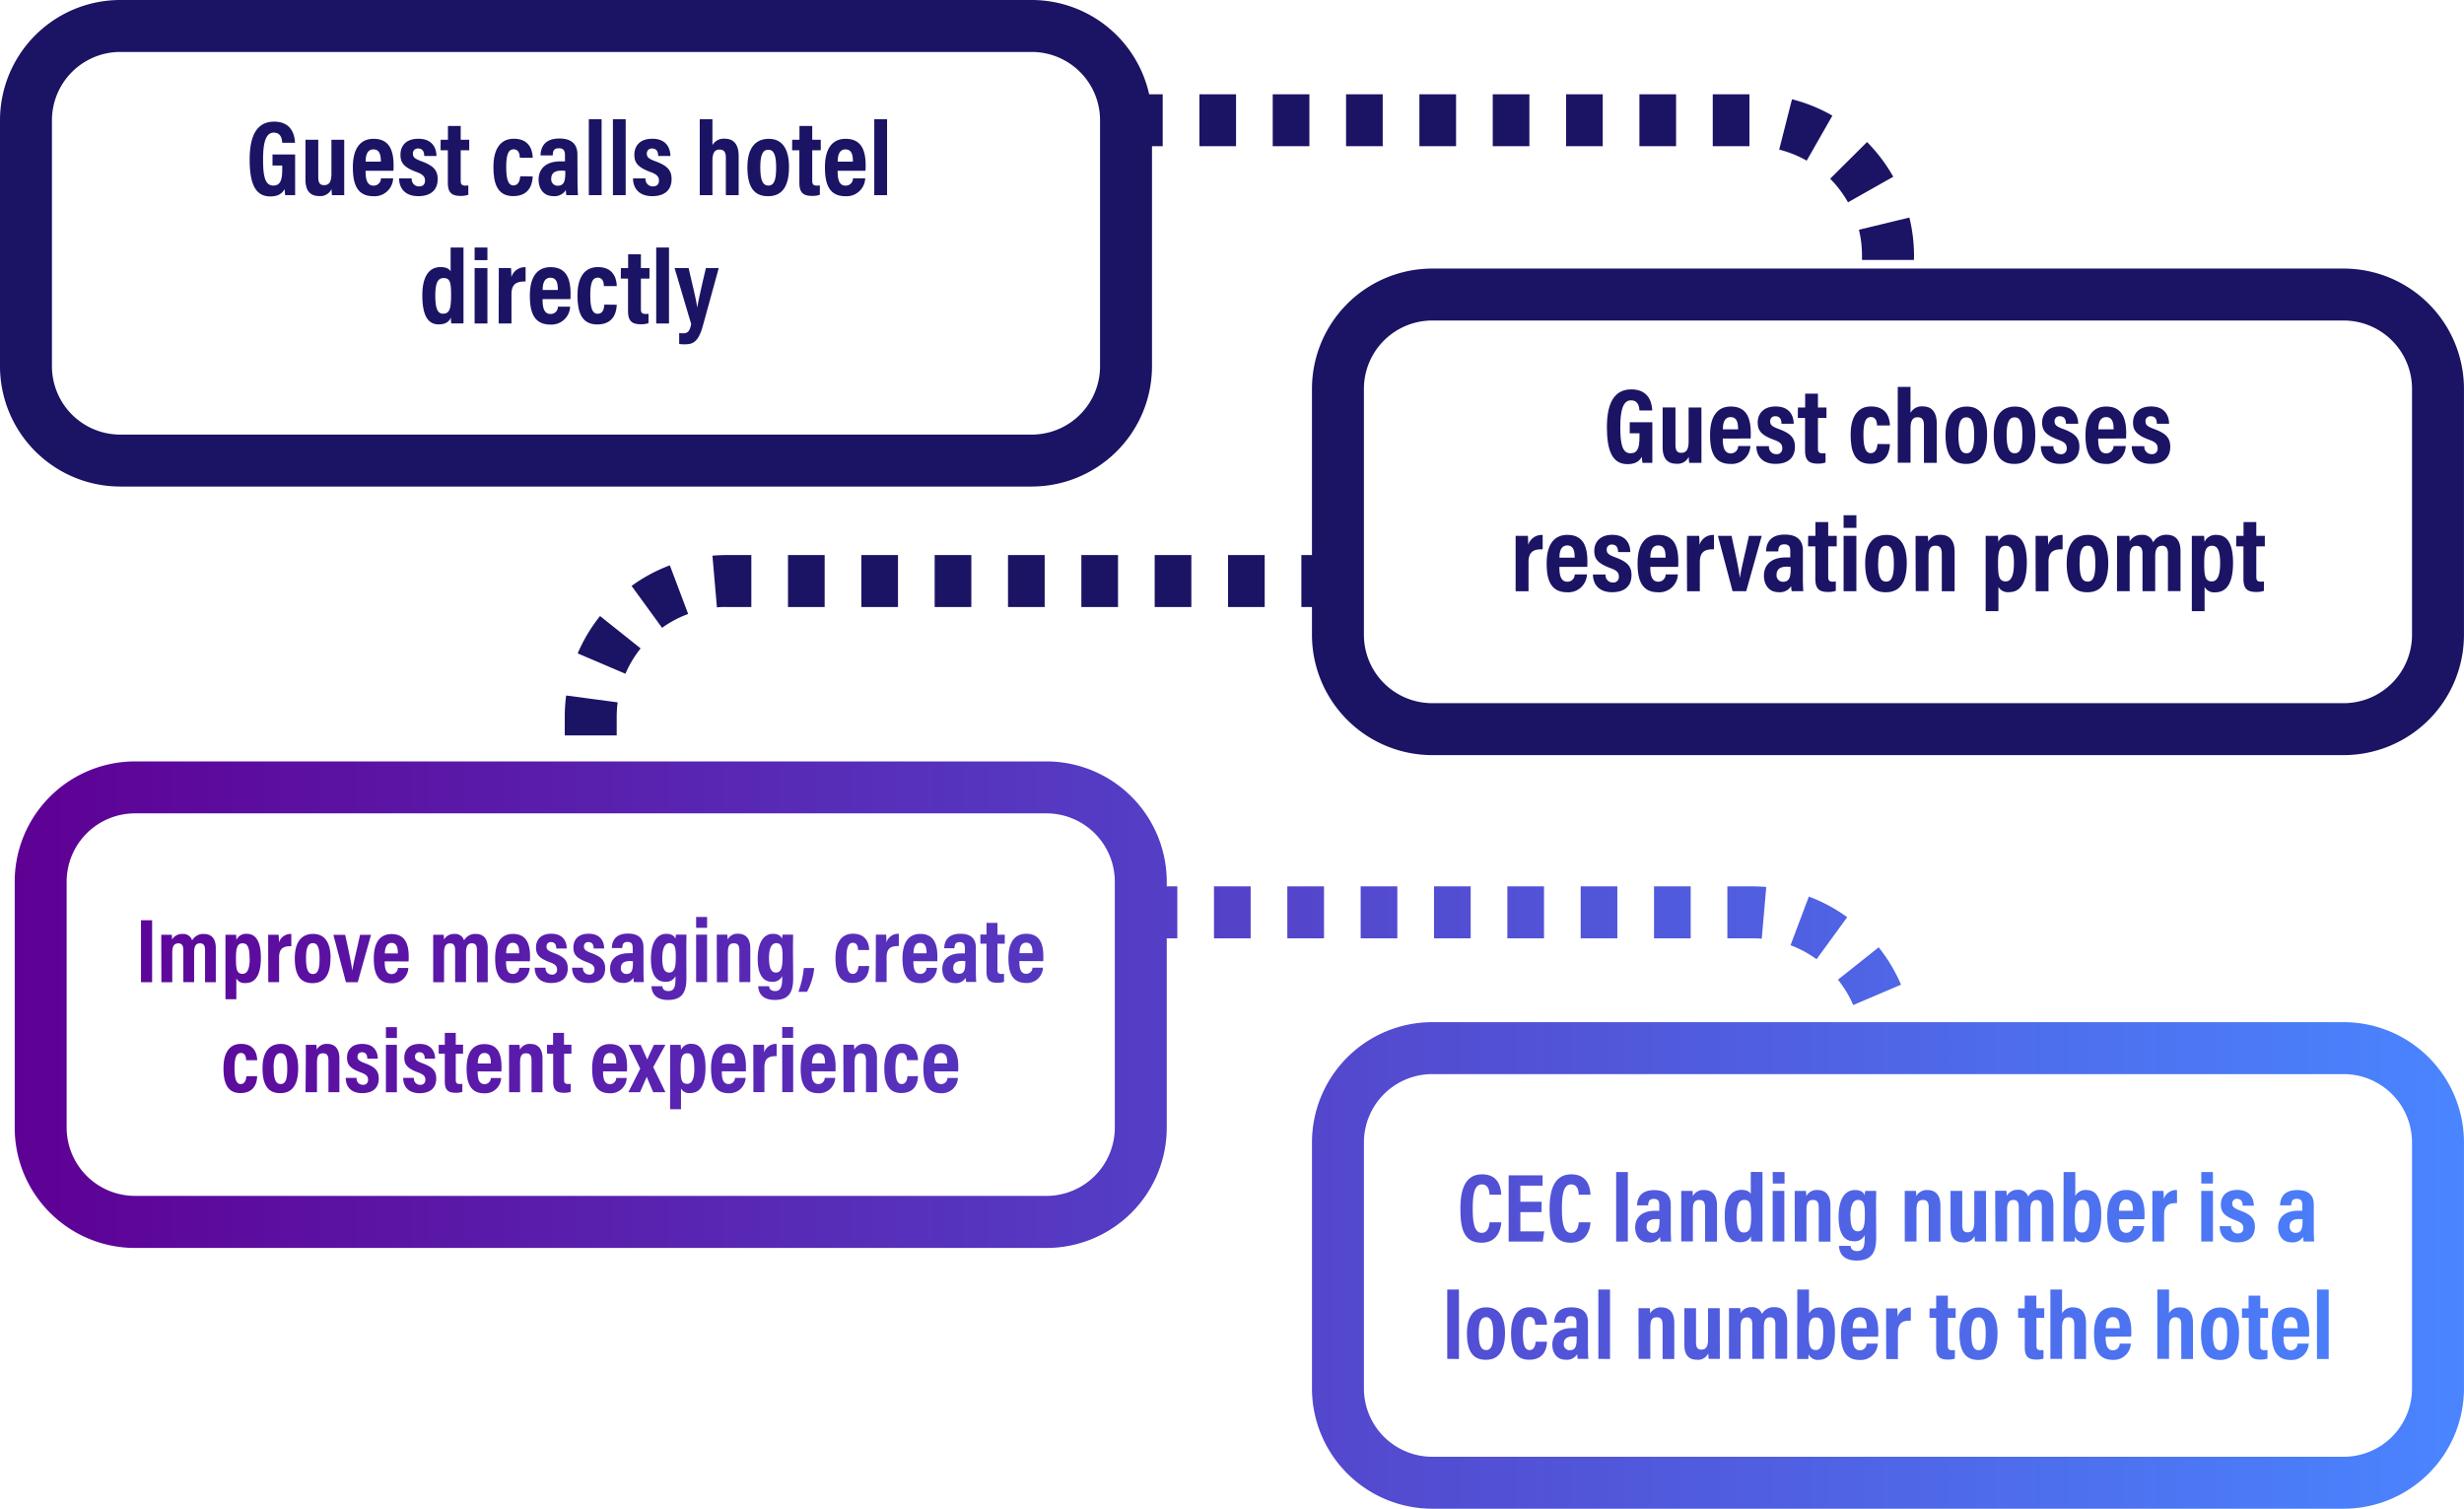<svg xmlns="http://www.w3.org/2000/svg" xmlns:xlink="http://www.w3.org/1999/xlink" viewBox="0 0 806.36 493.72"><defs><style>.cls-1{fill:#1b1464;}.cls-2{fill:url(#linear-gradient);}</style><linearGradient id="linear-gradient" x1="4.81" y1="371.44" x2="806.36" y2="371.44" gradientUnits="userSpaceOnUse"><stop offset="0" stop-color="#5e0094"/><stop offset="1" stop-color="#4a85ff"/></linearGradient></defs><g id="Layer_2" data-name="Layer 2"><g id="Layer_1-2" data-name="Layer 1"><path class="cls-1" d="M337.66,159.22H39.35A39.39,39.39,0,0,1,0,119.87V39.35A39.39,39.39,0,0,1,39.35,0H337.66A39.39,39.39,0,0,1,377,39.35v80.52A39.39,39.39,0,0,1,337.66,159.22ZM39.35,17A22.38,22.38,0,0,0,17,39.35v80.52a22.37,22.37,0,0,0,22.35,22.35H337.66A22.37,22.37,0,0,0,360,119.87V39.35A22.37,22.37,0,0,0,337.66,17Z"/><path class="cls-1" d="M767,247.11H468.7a39.39,39.39,0,0,1-39.35-39.35V127.24A39.39,39.39,0,0,1,468.7,87.89H767a39.39,39.39,0,0,1,39.35,39.35v80.52A39.39,39.39,0,0,1,767,247.11ZM468.7,104.89a22.37,22.37,0,0,0-22.35,22.35v80.52a22.37,22.37,0,0,0,22.35,22.35H767a22.38,22.38,0,0,0,22.35-22.35V127.24A22.38,22.38,0,0,0,767,104.89Z"/><path class="cls-1" d="M626.35,85.06h-17V83.79a36,36,0,0,0-1-8.6l16.51-4a53.23,53.23,0,0,1,1.52,12.66ZM604.77,66.21a36.29,36.29,0,0,0-5.84-7.73l12.07-12a52.77,52.77,0,0,1,8.58,11.36ZM591.25,52.58a35.46,35.46,0,0,0-9-3.62l4.19-16.48a52.73,52.73,0,0,1,13.22,5.36Zm-18.74-4.73h-12v-17h12Zm-24,0h-12v-17h12Zm-24,0h-12v-17h12Zm-24,0h-12v-17h12Zm-24,0h-12v-17h12Zm-24,0h-12v-17h12Zm-24,0h-12v-17h12Zm-24,0h-12v-17h12Zm-24,0h-12v-17h12Z"/><path class="cls-1" d="M201.82,257.67h-17v-5h17Zm0-17h-17v-6.07a53.2,53.2,0,0,1,.46-7l16.85,2.24a36.2,36.2,0,0,0-.31,4.78Zm2.87-20.18-15.64-6.67a53,53,0,0,1,7.32-12.23l13.28,10.6A36.22,36.22,0,0,0,204.69,220.45Zm12-15-10-13.75A52.79,52.79,0,0,1,219.21,185l6,15.92A35.5,35.5,0,0,0,216.66,205.46Zm17.93-6.71-1.47-16.94c1.53-.13,3.09-.2,4.64-.2h8.09v17h-8.09C236.7,198.61,235.64,198.66,234.59,198.75Zm203.26-.14h-12v-17h12Zm-24,0h-12v-17h12Zm-24,0h-12v-17h12Zm-24,0h-12v-17h12Zm-24,0h-12v-17h12Zm-24,0h-12v-17h12Zm-24,0h-12v-17h12Zm-24,0h-12v-17h12Z"/><path class="cls-1" d="M96.58,63.86H93.34a18.49,18.49,0,0,1-.2-2c-1,1.87-2.7,2.42-4.7,2.42-5,0-6.74-4.41-6.74-12.1,0-8.65,2.92-12.37,8-12.37,6.42,0,6.77,5.5,6.84,6.91H92.36c-.07-1-.28-3.32-2.78-3.32-2.73,0-3.49,3.64-3.49,8.77,0,5.52.65,8.55,3.35,8.55,2.25,0,2.92-1.72,2.92-5.21V54.17H89.18V50.55h7.4Z"/><path class="cls-1" d="M112.65,58.54c0,2.64,0,4.39,0,5.32h-4a17.45,17.45,0,0,1-.16-2,4,4,0,0,1-4,2.3c-2.57,0-4.53-1.27-4.53-5.43v-13h4.19V57.81c0,1.79.37,2.78,1.89,2.78s2.42-.85,2.42-3.72V45.74h4.19Z"/><path class="cls-1" d="M119.64,55.89c0,2.3.28,4.86,2.6,4.86a2.36,2.36,0,0,0,2.42-2.39h4a6.09,6.09,0,0,1-6.48,5.85c-5.88,0-6.7-4.94-6.7-9.52,0-5.75,2.18-9.26,6.78-9.26,5.25,0,6.54,3.94,6.54,8.67,0,.63,0,1.48-.06,1.79Zm5-3c0-1.77-.21-4-2.43-4-2.39,0-2.54,2.7-2.55,4Z"/><path class="cls-1" d="M134.74,58.38A2.37,2.37,0,0,0,137.09,61c1.39,0,2-.73,2-1.91s-.58-2-2.72-2.78c-4.27-1.57-5.32-3.07-5.32-5.69s1.55-5.21,5.87-5.21c4.76,0,5.91,3.27,5.91,5.64h-4c0-.64-.07-2.45-2-2.45a1.58,1.58,0,0,0-1.71,1.7c0,1.15.66,1.68,2.83,2.48,3.83,1.42,5.28,2.88,5.28,5.81,0,3.56-2.23,5.6-6.34,5.6-4.33,0-6.26-2.58-6.28-5.8Z"/><path class="cls-1" d="M144.21,45.74h2.38V41.22h4.18v4.52h2.79v3.43h-2.79v9.92c0,1,.19,1.65,1.49,1.65a5.44,5.44,0,0,0,1-.07v3.07a7.2,7.2,0,0,1-2.55.37c-2.9,0-4.15-1.07-4.15-4.33V49.17h-2.38Z"/><path class="cls-1" d="M174.33,57.73c-.07,1.45-.4,6.45-6.38,6.45-5.19,0-6.48-4.16-6.48-9.53,0-4.8,1.58-9.25,6.7-9.25,5.94,0,6.13,5.13,6.16,6.23h-4.22c0-.7-.11-2.77-2-2.77s-2.45,2.06-2.45,5.82.58,6,2.39,6,2.1-2,2.21-3Z"/><path class="cls-1" d="M189,59.92c0,.89.08,3.13.14,3.94h-3.8a11,11,0,0,1-.17-1.68,4.31,4.31,0,0,1-4.09,2c-3.48,0-4.82-2.78-4.82-5.37,0-3.71,2.55-6,7.14-6,.61,0,1.08,0,1.49,0v-2c0-1.06-.14-2.29-2-2.29s-1.94,1.14-2,2.33h-4c.07-2.67,1.32-5.52,6.17-5.52,3.89,0,5.9,1.77,5.9,5.23Zm-4-4a7.84,7.84,0,0,0-1.35-.08c-2.38,0-3.25,1.11-3.25,2.59a2.09,2.09,0,0,0,2.08,2.35c2.14,0,2.52-1.6,2.52-4.29Z"/><path class="cls-1" d="M192.7,63.86V39h4.18V63.86Z"/><path class="cls-1" d="M200.58,63.86V39h4.18V63.86Z"/><path class="cls-1" d="M211.25,58.38A2.36,2.36,0,0,0,213.6,61c1.39,0,2.05-.73,2.05-1.91s-.58-2-2.72-2.78c-4.27-1.57-5.33-3.07-5.33-5.69s1.56-5.21,5.88-5.21c4.75,0,5.9,3.27,5.91,5.64h-4c0-.64-.07-2.45-2-2.45a1.58,1.58,0,0,0-1.71,1.7c0,1.15.66,1.68,2.82,2.48,3.83,1.42,5.28,2.88,5.28,5.81,0,3.56-2.23,5.6-6.33,5.6-4.33,0-6.27-2.58-6.28-5.8Z"/><path class="cls-1" d="M233.15,39v8.49a4.21,4.21,0,0,1,4.07-2.09c3,0,4.51,2,4.51,5.66v12.8h-4.19v-12c0-1.78-.32-2.91-2.09-2.91s-2.3,1.4-2.3,3.8V63.86H229V39Z"/><path class="cls-1" d="M258.21,54.65c0,6.58-2.42,9.56-6.87,9.56s-6.75-2.85-6.75-9.46c0-6.42,2.7-9.32,7-9.32S258.21,48.59,258.21,54.65Zm-9.4.07c0,3.89.65,6,2.65,6S254,58.63,254,54.77,253.32,49,251.43,49,248.81,50.84,248.81,54.72Z"/><path class="cls-1" d="M259.25,45.74h2.38V41.22h4.18v4.52h2.79v3.43h-2.79v9.92c0,1,.19,1.65,1.49,1.65a5.44,5.44,0,0,0,1-.07v3.07a7.2,7.2,0,0,1-2.55.37c-2.9,0-4.15-1.07-4.15-4.33V49.17h-2.38Z"/><path class="cls-1" d="M274.12,55.89c0,2.3.28,4.86,2.6,4.86a2.37,2.37,0,0,0,2.43-2.39h4a6.11,6.11,0,0,1-6.49,5.85c-5.87,0-6.69-4.94-6.69-9.52,0-5.75,2.18-9.26,6.77-9.26,5.26,0,6.55,3.94,6.55,8.67,0,.63,0,1.48-.07,1.79Zm5-3c0-1.77-.2-4-2.42-4-2.4,0-2.54,2.7-2.55,4Z"/><path class="cls-1" d="M286.11,63.86V39h4.19V63.86Z"/><path class="cls-1" d="M151.68,81v19.83c0,2.14,0,4,0,5h-4a18.71,18.71,0,0,1-.13-1.92c-.53,1.28-1.62,2.24-4,2.24-3.82,0-5.34-3.44-5.34-9.53,0-5.55,1.81-9.22,6-9.22,2,0,2.9.73,3.26,1.43V81Zm-9.23,15.72c0,4.2.76,5.93,2.53,5.93,2.17,0,2.64-1.69,2.64-6.07,0-4.18-.33-5.59-2.46-5.59C143.46,91,142.45,92.28,142.45,96.72Z"/><path class="cls-1" d="M155.32,87.74h4.19v18.12h-4.19Zm0-6.74h4.19v4.13h-4.19Z"/><path class="cls-1" d="M163.23,93.88c0-3,0-4.84,0-6.14h4a26.82,26.82,0,0,1,.1,3A4.62,4.62,0,0,1,172,87.44v4.68c-3-.06-4.62.81-4.62,4.23v9.51h-4.19Z"/><path class="cls-1" d="M177.56,97.89c0,2.3.28,4.86,2.6,4.86a2.35,2.35,0,0,0,2.42-2.39h4a6.11,6.11,0,0,1-6.49,5.85c-5.88,0-6.69-4.94-6.69-9.52,0-5.75,2.18-9.26,6.77-9.26,5.26,0,6.55,3.94,6.55,8.67,0,.63,0,1.48-.07,1.79Zm5-3c0-1.77-.2-4-2.42-4-2.4,0-2.54,2.7-2.55,4Z"/><path class="cls-1" d="M201.84,99.73c-.07,1.45-.4,6.45-6.38,6.45-5.19,0-6.48-4.16-6.48-9.53,0-4.8,1.58-9.25,6.7-9.25,5.94,0,6.13,5.13,6.16,6.23h-4.22c0-.7-.11-2.77-2-2.77s-2.45,2.06-2.45,5.82.58,6,2.39,6c2,0,2.1-2,2.21-3Z"/><path class="cls-1" d="M203.19,87.74h2.37V83.22h4.18v4.52h2.8v3.43h-2.8v9.92c0,1,.19,1.65,1.49,1.65a5.44,5.44,0,0,0,1-.07v3.07a7.16,7.16,0,0,1-2.55.37c-2.9,0-4.15-1.07-4.15-4.33V91.17h-2.37Z"/><path class="cls-1" d="M214.75,105.86V81h4.18v24.86Z"/><path class="cls-1" d="M225.36,87.74c1.32,5.83,2.59,10.78,2.81,13h0c.41-2.58,1.62-7.87,2.84-13h4.2L230,106.68c-1.55,5.64-3.57,6-6.09,6a9.29,9.29,0,0,1-1.64-.13V109a11.55,11.55,0,0,0,1.3.07c1.6,0,2.16-.8,2.63-3l-5.44-18.36Z"/><path class="cls-1" d="M540.74,151.47h-3.23c-.1-.72-.17-1.25-.21-2-1,1.87-2.7,2.42-4.7,2.42-4.94,0-6.73-4.4-6.73-12.1,0-8.65,2.91-12.37,8-12.37,6.42,0,6.77,5.5,6.84,6.91h-4.19c-.07-1-.27-3.32-2.78-3.32-2.73,0-3.49,3.64-3.49,8.77,0,5.52.65,8.55,3.35,8.55,2.25,0,2.93-1.72,2.93-5.21v-1.33h-3.19v-3.61h7.4Z"/><path class="cls-1" d="M556.81,146.15c0,2.64,0,4.4,0,5.32h-4a17.46,17.46,0,0,1-.16-2,4,4,0,0,1-4,2.29c-2.58,0-4.54-1.27-4.54-5.43v-13h4.19v12.06c0,1.79.37,2.79,1.89,2.79s2.42-.86,2.42-3.73V133.36h4.19Z"/><path class="cls-1" d="M563.8,143.5c0,2.3.28,4.86,2.6,4.86a2.36,2.36,0,0,0,2.42-2.39h4a6.11,6.11,0,0,1-6.49,5.85c-5.88,0-6.7-4.94-6.7-9.52,0-5.75,2.19-9.26,6.78-9.26,5.26,0,6.54,3.94,6.54,8.67,0,.63,0,1.48-.06,1.79Zm5-3c0-1.77-.21-4-2.42-4-2.4,0-2.55,2.7-2.55,4Z"/><path class="cls-1" d="M578.91,146a2.36,2.36,0,0,0,2.35,2.62,1.78,1.78,0,0,0,2-1.92c0-1.28-.57-2-2.72-2.78-4.27-1.57-5.32-3.07-5.32-5.69,0-2.47,1.55-5.21,5.87-5.21,4.76,0,5.91,3.27,5.91,5.65h-4c0-.65-.07-2.46-2-2.46a1.57,1.57,0,0,0-1.7,1.7c0,1.15.65,1.68,2.82,2.48,3.83,1.42,5.28,2.88,5.28,5.81,0,3.56-2.23,5.6-6.34,5.6-4.33,0-6.26-2.58-6.28-5.8Z"/><path class="cls-1" d="M588.38,133.36h2.37v-4.53h4.18v4.53h2.79v3.43h-2.79v9.91c0,1.05.19,1.65,1.49,1.65a4.72,4.72,0,0,0,1-.07v3.07a7.16,7.16,0,0,1-2.55.37c-2.9,0-4.15-1.07-4.15-4.33v-10.6h-2.37Z"/><path class="cls-1" d="M618.49,145.34c-.07,1.45-.4,6.45-6.38,6.45-5.19,0-6.48-4.15-6.48-9.53,0-4.8,1.59-9.25,6.7-9.25,5.94,0,6.13,5.14,6.16,6.23h-4.22c0-.7-.11-2.77-2-2.77s-2.45,2.06-2.45,5.82.58,6,2.4,6,2.1-2,2.21-3Z"/><path class="cls-1" d="M625.23,126.61v8.49A4.21,4.21,0,0,1,629.3,133c3,0,4.51,2,4.51,5.66v12.8h-4.19v-12c0-1.77-.31-2.91-2.09-2.91s-2.3,1.4-2.3,3.8v11.07h-4.18V126.61Z"/><path class="cls-1" d="M650.29,142.26c0,6.58-2.41,9.56-6.86,9.56s-6.75-2.85-6.75-9.46c0-6.42,2.7-9.32,7-9.32S650.29,136.2,650.29,142.26Zm-9.39.07c0,3.89.65,6,2.64,6s2.53-2.09,2.53-5.94c0-4-.67-5.82-2.56-5.82S640.9,138.45,640.9,142.33Z"/><path class="cls-1" d="M666.07,142.26c0,6.58-2.41,9.56-6.86,9.56s-6.75-2.85-6.75-9.46c0-6.42,2.7-9.32,7-9.32S666.07,136.2,666.07,142.26Zm-9.39.07c0,3.89.65,6,2.65,6s2.52-2.09,2.52-5.94c0-4-.66-5.82-2.55-5.82S656.68,138.45,656.68,142.33Z"/><path class="cls-1" d="M672,146a2.37,2.37,0,0,0,2.35,2.62,1.78,1.78,0,0,0,2-1.92c0-1.28-.58-2-2.72-2.78-4.27-1.57-5.33-3.07-5.33-5.69,0-2.47,1.56-5.21,5.88-5.21,4.76,0,5.91,3.27,5.91,5.65h-4c0-.65-.07-2.46-2-2.46a1.58,1.58,0,0,0-1.71,1.7c0,1.15.66,1.68,2.83,2.48,3.82,1.42,5.28,2.88,5.28,5.81,0,3.56-2.23,5.6-6.34,5.6-4.33,0-6.26-2.58-6.28-5.8Z"/><path class="cls-1" d="M686.64,143.5c0,2.3.29,4.86,2.6,4.86a2.37,2.37,0,0,0,2.43-2.39h4a6.1,6.1,0,0,1-6.49,5.85c-5.87,0-6.69-4.94-6.69-9.52,0-5.75,2.18-9.26,6.78-9.26,5.25,0,6.54,3.94,6.54,8.67,0,.63,0,1.48-.07,1.79Zm5.05-3c0-1.77-.21-4-2.43-4-2.4,0-2.54,2.7-2.55,4Z"/><path class="cls-1" d="M701.75,146a2.37,2.37,0,0,0,2.35,2.62,1.78,1.78,0,0,0,2-1.92c0-1.28-.58-2-2.72-2.78-4.27-1.57-5.33-3.07-5.33-5.69,0-2.47,1.56-5.21,5.88-5.21,4.75,0,5.9,3.27,5.91,5.65h-4c0-.65-.07-2.46-2-2.46a1.58,1.58,0,0,0-1.71,1.7c0,1.15.66,1.68,2.82,2.48,3.83,1.42,5.28,2.88,5.28,5.81,0,3.56-2.23,5.6-6.33,5.6-4.33,0-6.27-2.58-6.28-5.8Z"/><path class="cls-1" d="M496,181.5c0-3,0-4.85,0-6.14h4a26.4,26.4,0,0,1,.1,3,4.62,4.62,0,0,1,4.75-3.29v4.69c-3-.07-4.63.8-4.63,4.23v9.5H496Z"/><path class="cls-1" d="M510.32,185.5c0,2.3.28,4.86,2.6,4.86a2.36,2.36,0,0,0,2.42-2.39h4a6.09,6.09,0,0,1-6.48,5.85c-5.88,0-6.7-4.94-6.7-9.52,0-5.75,2.19-9.26,6.78-9.26,5.26,0,6.54,3.94,6.54,8.67,0,.63,0,1.48-.06,1.79Zm5-3c0-1.77-.2-4-2.42-4-2.4,0-2.55,2.7-2.56,4Z"/><path class="cls-1" d="M525.43,188a2.36,2.36,0,0,0,2.35,2.62,1.78,1.78,0,0,0,2-1.92c0-1.28-.57-2-2.72-2.78-4.27-1.57-5.32-3.07-5.32-5.69,0-2.47,1.55-5.21,5.87-5.21,4.76,0,5.91,3.27,5.91,5.65h-4c0-.65-.07-2.46-2-2.46a1.58,1.58,0,0,0-1.71,1.7c0,1.15.66,1.68,2.83,2.48,3.83,1.42,5.28,2.88,5.28,5.81,0,3.56-2.23,5.6-6.34,5.6-4.33,0-6.26-2.58-6.28-5.8Z"/><path class="cls-1" d="M540.07,185.5c0,2.3.28,4.86,2.6,4.86a2.36,2.36,0,0,0,2.42-2.39h4a6.09,6.09,0,0,1-6.48,5.85c-5.88,0-6.7-4.94-6.7-9.52,0-5.75,2.18-9.26,6.78-9.26,5.26,0,6.54,3.94,6.54,8.67,0,.63,0,1.48-.06,1.79Zm5-3c0-1.77-.21-4-2.43-4-2.39,0-2.54,2.7-2.55,4Z"/><path class="cls-1" d="M552.06,181.5c0-3,0-4.85,0-6.14h4a29.54,29.54,0,0,1,.1,3,4.62,4.62,0,0,1,4.75-3.29v4.69c-3-.07-4.63.8-4.63,4.23v9.5h-4.18Z"/><path class="cls-1" d="M566.66,175.36c1.13,5.14,2.34,10.73,2.74,13.76h0c.33-2.79,1.85-8.56,2.95-13.76h4.18l-5.07,18.11H567l-4.8-18.11Z"/><path class="cls-1" d="M590,189.53c0,.89.07,3.13.14,3.94h-3.8a10.91,10.91,0,0,1-.17-1.68,4.32,4.32,0,0,1-4.09,2c-3.48,0-4.82-2.78-4.82-5.37,0-3.71,2.54-6,7.14-6,.61,0,1.07,0,1.48,0v-2c0-1.05-.13-2.29-1.94-2.29s-1.94,1.14-2,2.33h-4c.07-2.66,1.32-5.52,6.16-5.52,3.89,0,5.91,1.77,5.91,5.23Zm-4-4a7.84,7.84,0,0,0-1.35-.08c-2.38,0-3.25,1.11-3.25,2.59a2.09,2.09,0,0,0,2.08,2.35c2.14,0,2.52-1.6,2.52-4.28Z"/><path class="cls-1" d="M591.73,175.36h2.38v-4.53h4.18v4.53h2.79v3.43h-2.79v9.91c0,1.05.19,1.65,1.49,1.65a4.72,4.72,0,0,0,1-.07v3.07a7.2,7.2,0,0,1-2.55.37c-2.9,0-4.15-1.07-4.15-4.33v-10.6h-2.38Z"/><path class="cls-1" d="M603.33,175.36h4.18v18.11h-4.18Zm0-6.75h4.19v4.13h-4.19Z"/><path class="cls-1" d="M624,184.26c0,6.58-2.42,9.56-6.87,9.56s-6.74-2.85-6.74-9.46c0-6.42,2.69-9.32,7-9.32S624,178.2,624,184.26Zm-9.39.07c0,3.89.65,6,2.64,6s2.53-2.09,2.53-5.94c0-4-.67-5.82-2.56-5.82S614.65,180.45,614.65,184.33Z"/><path class="cls-1" d="M626.89,181c0-3.72,0-4.68,0-5.63h4a15.52,15.52,0,0,1,.13,1.88,4.21,4.21,0,0,1,4-2.23c3,0,4.64,1.87,4.64,5.54v12.92h-4.19v-12c0-1.8-.36-2.9-2-2.9s-2.35.89-2.35,3.65v11.22h-4.18Z"/><path class="cls-1" d="M654,192.08V200h-4.18V180.59c0-2.44,0-4.09,0-5.23h4a14.74,14.74,0,0,1,.13,2A4,4,0,0,1,658,175c3.36,0,5.29,2.9,5.29,9.07,0,7.09-2.35,9.71-5.85,9.71A3.57,3.57,0,0,1,654,192.08Zm5.08-7.77c0-4.34-.9-5.71-2.68-5.71-2.1,0-2.53,2-2.53,5.54,0,4.15.22,6.12,2.51,6.12C658.19,190.26,659.07,188.31,659.07,184.31Z"/><path class="cls-1" d="M666.16,181.5c0-3,0-4.85,0-6.14h4a29.54,29.54,0,0,1,.1,3,4.61,4.61,0,0,1,4.74-3.29v4.69c-3-.07-4.62.8-4.62,4.23v9.5h-4.18Z"/><path class="cls-1" d="M689.94,184.26c0,6.58-2.41,9.56-6.86,9.56s-6.75-2.85-6.75-9.46c0-6.42,2.7-9.32,7-9.32S689.94,178.2,689.94,184.26Zm-9.39.07c0,3.89.65,6,2.65,6s2.52-2.09,2.52-5.94c0-4-.66-5.82-2.55-5.82S680.55,180.45,680.55,184.33Z"/><path class="cls-1" d="M692.82,180.79c0-3.58,0-4.65,0-5.43h4a13.09,13.09,0,0,1,.13,1.84,4.32,4.32,0,0,1,4-2.16,3.49,3.49,0,0,1,3.67,2.46A4.81,4.81,0,0,1,709,175c2.58,0,4.59,1.32,4.59,5.44v13h-4.12V181.1c0-1.44-.47-2.5-1.92-2.5-1.7,0-2.25,1.29-2.25,3.52v11.35h-4.15v-12.3c0-1.66-.56-2.54-1.91-2.54-1.67,0-2.29,1.16-2.29,3.6v11.24h-4.15Z"/><path class="cls-1" d="M721.47,192.08V200h-4.18V180.59c0-2.44,0-4.09,0-5.23h4a14.74,14.74,0,0,1,.13,2,4,4,0,0,1,4.06-2.3c3.36,0,5.3,2.9,5.3,9.07,0,7.09-2.35,9.71-5.85,9.71A3.56,3.56,0,0,1,721.47,192.08Zm5.08-7.77c0-4.34-.91-5.71-2.68-5.71-2.1,0-2.53,2-2.53,5.54,0,4.15.22,6.12,2.5,6.12C725.67,190.26,726.55,188.31,726.55,184.31Z"/><path class="cls-1" d="M731.83,175.36h2.38v-4.53h4.18v4.53h2.79v3.43h-2.79v9.91c0,1.05.19,1.65,1.49,1.65a4.72,4.72,0,0,0,1-.07v3.07a7.16,7.16,0,0,1-2.55.37c-2.9,0-4.15-1.07-4.15-4.33v-10.6h-2.38Z"/><path class="cls-2" d="M342.47,408.39H44.16A39.39,39.39,0,0,1,4.81,369V288.52a39.39,39.39,0,0,1,39.35-39.35H342.47a39.4,39.4,0,0,1,39.36,39.35V369A39.4,39.4,0,0,1,342.47,408.39ZM44.16,266.17a22.37,22.37,0,0,0-22.35,22.35V369a22.38,22.38,0,0,0,22.35,22.35H342.47A22.38,22.38,0,0,0,364.83,369V288.52a22.38,22.38,0,0,0-22.36-22.35ZM767,493.72H468.7a39.39,39.39,0,0,1-39.35-39.35V373.85A39.39,39.39,0,0,1,468.7,334.5H767a39.39,39.39,0,0,1,39.35,39.35v80.52A39.39,39.39,0,0,1,767,493.72ZM468.7,351.5a22.37,22.37,0,0,0-22.35,22.35v80.52a22.37,22.37,0,0,0,22.35,22.35H767a22.37,22.37,0,0,0,22.35-22.35V373.85A22.38,22.38,0,0,0,767,351.5ZM626.35,343h-17a36.46,36.46,0,0,0-.31-4.79L625.89,336A53.2,53.2,0,0,1,626.35,343Zm-19.87-14.1a36,36,0,0,0-5-8.3L614.81,310a53.06,53.06,0,0,1,7.31,12.23Zm-12-15a36.11,36.11,0,0,0-8.52-4.58l6-15.92a52.59,52.59,0,0,1,12.55,6.75Zm-17.94-6.71c-1.05-.09-2.12-.13-3.17-.13h-8.08v-17h8.08c1.54,0,3.11.06,4.65.2Zm-23.25-.13h-12v-17h12Zm-24,0h-12v-17h12Zm-24,0h-12v-17h12Zm-24,0h-12v-17h12Zm-24,0h-12v-17h12Zm-24,0h-12v-17h12Zm-24,0h-12v-17h12Zm-24,0h-12v-17h12ZM49.78,301.14v20.29H46.14V301.14Zm3,9.42c0-3.06,0-4,0-4.65h3.42a11.26,11.26,0,0,1,.11,1.58,3.7,3.7,0,0,1,3.42-1.85,3,3,0,0,1,3.15,2.11,4.09,4.09,0,0,1,3.81-2.11c2.21,0,3.93,1.12,3.93,4.66v11.13H67.1v-10.6c0-1.24-.4-2.14-1.64-2.14-1.46,0-1.93,1.1-1.93,3v9.72H60V310.89c0-1.42-.48-2.18-1.63-2.18-1.44,0-2,1-2,3.09v9.63H52.82Zm24.56,9.68V327H73.79V310.4c0-2.1,0-3.51,0-4.49h3.45a12.55,12.55,0,0,1,.11,1.69,3.45,3.45,0,0,1,3.48-2c2.88,0,4.54,2.48,4.54,7.77,0,6.07-2,8.32-5,8.32A3,3,0,0,1,77.38,320.24Zm4.34-6.66c0-3.72-.77-4.89-2.29-4.89-1.8,0-2.17,1.71-2.17,4.75,0,3.55.19,5.24,2.15,5.24C81,318.68,81.72,317,81.72,313.58Zm6.08-2.41c0-2.55,0-4.16,0-5.26h3.42a23.08,23.08,0,0,1,.09,2.55,4,4,0,0,1,4.07-2.82v4c-2.54-.06-4,.69-4,3.62v8.15H87.8Zm20.39,2.37c0,5.63-2.07,8.19-5.89,8.19s-5.78-2.44-5.78-8.11c0-5.5,2.31-8,6-8S108.19,308.34,108.19,313.54Zm-8,.06c0,3.33.56,5.14,2.27,5.14s2.16-1.79,2.16-5.1-.57-5-2.19-5S100.14,310.27,100.14,313.6Zm12.8-7.69c1,4.4,2,9.2,2.36,11.79h0c.28-2.39,1.58-7.33,2.52-11.79h3.59l-4.35,15.52h-3.86l-4.11-15.52Zm12.94,8.69c0,2,.24,4.16,2.23,4.16a2,2,0,0,0,2.08-2h3.43a5.23,5.23,0,0,1-5.56,5c-5,0-5.74-4.23-5.74-8.16,0-4.92,1.87-7.93,5.81-7.93,4.5,0,5.61,3.37,5.61,7.42,0,.55,0,1.28-.06,1.54ZM130.2,312c0-1.51-.17-3.43-2.08-3.43s-2.17,2.31-2.18,3.43Zm11.57-1.45c0-3.06,0-4,0-4.65h3.42a11.26,11.26,0,0,1,.11,1.58,3.7,3.7,0,0,1,3.42-1.85,3,3,0,0,1,3.15,2.11,4.09,4.09,0,0,1,3.81-2.11c2.21,0,3.93,1.12,3.93,4.66v11.13h-3.53v-10.6c0-1.24-.4-2.14-1.64-2.14-1.46,0-1.93,1.1-1.93,3v9.72h-3.56V310.89c0-1.42-.48-2.18-1.63-2.18-1.44,0-2,1-2,3.09v9.63h-3.55Zm23.83,4c0,2,.24,4.16,2.23,4.16a2,2,0,0,0,2.08-2h3.42a5.21,5.21,0,0,1-5.55,5c-5,0-5.74-4.23-5.74-8.16,0-4.92,1.87-7.93,5.81-7.93,4.5,0,5.61,3.37,5.61,7.42,0,.55,0,1.28-.06,1.54Zm4.32-2.59c0-1.51-.18-3.43-2.08-3.43-2.05,0-2.18,2.31-2.18,3.43Zm8.63,4.72a2,2,0,0,0,2,2.25,1.53,1.53,0,0,0,1.75-1.65c0-1.1-.49-1.69-2.32-2.37-3.66-1.35-4.57-2.64-4.57-4.89s1.33-4.46,5-4.46c4.07,0,5.06,2.8,5.06,4.84h-3.43c0-.55-.06-2.11-1.72-2.11a1.35,1.35,0,0,0-1.46,1.46c0,1,.56,1.44,2.42,2.13,3.28,1.21,4.52,2.46,4.52,5,0,3.06-1.91,4.8-5.43,4.8-3.71,0-5.37-2.2-5.38-5Zm12.24,0a2,2,0,0,0,2,2.25,1.53,1.53,0,0,0,1.75-1.65c0-1.1-.49-1.69-2.32-2.37-3.66-1.35-4.57-2.64-4.57-4.89s1.33-4.46,5-4.46c4.07,0,5.06,2.8,5.06,4.84h-3.43c0-.55-.06-2.11-1.72-2.11a1.35,1.35,0,0,0-1.46,1.46c0,1,.56,1.44,2.42,2.13,3.28,1.21,4.52,2.46,4.52,5,0,3.06-1.91,4.8-5.43,4.8-3.71,0-5.37-2.2-5.38-5Zm19.79,1.32c0,.76.06,2.68.12,3.38h-3.26a9.25,9.25,0,0,1-.15-1.44,3.68,3.68,0,0,1-3.5,1.71c-3,0-4.13-2.38-4.13-4.6,0-3.18,2.18-5.11,6.12-5.11a11.76,11.76,0,0,1,1.27,0v-1.7c0-.9-.11-2-1.67-2s-1.66,1-1.75,2h-3.4c.06-2.29,1.13-4.73,5.29-4.73,3.33,0,5.06,1.51,5.06,4.48Zm-3.45-3.43a6.71,6.71,0,0,0-1.15-.06c-2,0-2.79.95-2.79,2.22a1.79,1.79,0,0,0,1.79,2c1.82,0,2.15-1.37,2.15-3.67Zm17.5,5.56c0,4.4-1.28,7.1-6,7.1-4.41,0-5.35-2.6-5.44-4.49h3.56c.06.47.23,1.58,2,1.58,1.94,0,2.31-1.47,2.31-4.19v-.7a3.38,3.38,0,0,1-3.32,1.85c-3.31,0-4.72-2.9-4.72-7.48,0-5.32,1.92-8.21,5.05-8.21,2,0,2.74,1,3,1.64a12.63,12.63,0,0,1,.14-1.37h3.44c0,.95-.05,2.51-.05,4.67Zm-7.9-6.44c0,3.2.78,4.57,2.23,4.57,1.8,0,2.19-1.73,2.19-5.05,0-2.79-.14-4.57-2.08-4.57C217.57,308.69,216.73,310.25,216.73,313.74Zm11.08-7.83h3.58v15.52h-3.58Zm0-5.79h3.59v3.54h-3.59Zm6.76,10.62c0-3.19,0-4,0-4.83H238a13.57,13.57,0,0,1,.11,1.61,3.61,3.61,0,0,1,3.43-1.91c2.53,0,4,1.6,4,4.75v11.07h-3.58V311.17c0-1.54-.31-2.48-1.76-2.48s-2,.76-2,3.12v9.62h-3.59Zm25,9.44c0,4.4-1.28,7.1-6,7.1-4.42,0-5.35-2.6-5.44-4.49h3.56c.06.47.23,1.58,2,1.58s2.3-1.47,2.3-4.19v-.7a3.37,3.37,0,0,1-3.32,1.85c-3.3,0-4.71-2.9-4.71-7.48,0-5.32,1.92-8.21,5-8.21,2,0,2.75,1,3,1.64,0-.47.09-1,.15-1.37h3.44c0,.95-.05,2.51-.05,4.67Zm-7.9-6.44c0,3.2.78,4.57,2.23,4.57,1.8,0,2.19-1.73,2.19-5.05,0-2.79-.14-4.57-2.08-4.57C252.49,308.69,251.65,310.25,251.65,313.74Zm9.61,10.87a31.07,31.07,0,0,0,1.77-7.77h3.4a20.62,20.62,0,0,1-2.35,7.77Zm23.16-8.44c-.06,1.25-.34,5.53-5.47,5.53-4.45,0-5.55-3.56-5.55-8.16,0-4.12,1.35-7.93,5.73-7.93,5.1,0,5.26,4.4,5.29,5.34H280.8c0-.6-.09-2.37-1.69-2.37s-2.1,1.76-2.1,5,.5,5.18,2.05,5.18,1.8-1.68,1.9-2.57Zm2.19-5c0-2.55,0-4.16,0-5.26H290a24.77,24.77,0,0,1,.08,2.55,4,4,0,0,1,4.07-2.82v4c-2.53-.06-4,.69-4,3.62v8.15h-3.58Zm12.28,3.43c0,2,.24,4.16,2.22,4.16a2,2,0,0,0,2.08-2h3.43a5.21,5.21,0,0,1-5.56,5c-5,0-5.73-4.23-5.73-8.16,0-4.92,1.87-7.93,5.8-7.93,4.51,0,5.61,3.37,5.61,7.42,0,.55,0,1.28-.05,1.54Zm4.32-2.59c0-1.51-.18-3.43-2.08-3.43-2.06,0-2.18,2.31-2.19,3.43Zm16.12,6c0,.76.06,2.68.12,3.38h-3.26A9.25,9.25,0,0,1,316,320a3.68,3.68,0,0,1-3.5,1.71c-3,0-4.13-2.38-4.13-4.6,0-3.18,2.18-5.11,6.12-5.11a11.76,11.76,0,0,1,1.27,0v-1.7c0-.9-.12-2-1.67-2s-1.66,1-1.75,2H309c.06-2.29,1.13-4.73,5.29-4.73,3.33,0,5.06,1.51,5.06,4.48Zm-3.45-3.43a6.78,6.78,0,0,0-1.16-.06c-2,0-2.78.95-2.78,2.22a1.79,1.79,0,0,0,1.78,2c1.83,0,2.16-1.37,2.16-3.67Zm4.94-8.71h2V302h3.58v3.88h2.4v2.94h-2.4v8.49c0,.9.16,1.42,1.28,1.42a4,4,0,0,0,.88-.07v2.64a6.2,6.2,0,0,1-2.19.31c-2.48,0-3.55-.91-3.55-3.7v-9.09h-2Zm12.75,8.69c0,2,.24,4.16,2.22,4.16a2,2,0,0,0,2.08-2h3.43a5.21,5.21,0,0,1-5.56,5c-5,0-5.74-4.23-5.74-8.16,0-4.92,1.88-7.93,5.81-7.93,4.51,0,5.61,3.37,5.61,7.42,0,.55,0,1.28-.05,1.54Zm4.32-2.59c0-1.51-.18-3.43-2.08-3.43-2.06,0-2.18,2.31-2.19,3.43ZM84.16,352.17c-.06,1.25-.34,5.53-5.47,5.53-4.45,0-5.55-3.56-5.55-8.16,0-4.12,1.35-7.93,5.74-7.93,5.09,0,5.25,4.4,5.28,5.34H80.54c0-.6-.09-2.37-1.69-2.37s-2.1,1.76-2.1,5,.5,5.18,2,5.18,1.81-1.68,1.9-2.57Zm13.42-2.63c0,5.63-2.07,8.19-5.88,8.19s-5.78-2.44-5.78-8.11c0-5.5,2.31-8,6-8S97.58,344.34,97.58,349.54Zm-8,.06c0,3.33.56,5.14,2.27,5.14S94,353,94,349.64s-.56-5-2.18-5S89.53,346.27,89.53,349.6Zm10.5-2.86c0-3.19,0-4,0-4.83h3.44a11.55,11.55,0,0,1,.12,1.61,3.61,3.61,0,0,1,3.43-1.91c2.53,0,4,1.6,4,4.75v11.07h-3.58V347.17c0-1.54-.31-2.48-1.76-2.48s-2,.76-2,3.12v9.62H100Zm16.62,6a2,2,0,0,0,2,2.25,1.53,1.53,0,0,0,1.75-1.65c0-1.1-.49-1.69-2.33-2.37-3.66-1.35-4.56-2.64-4.56-4.89s1.33-4.46,5-4.46c4.08,0,5.07,2.8,5.07,4.84h-3.43c0-.55-.06-2.11-1.72-2.11A1.36,1.36,0,0,0,117,345.8c0,1,.57,1.44,2.42,2.13,3.29,1.21,4.53,2.46,4.53,5,0,3.06-1.91,4.8-5.43,4.8-3.71,0-5.37-2.2-5.38-5Zm9.6-10.82h3.58v15.52h-3.58Zm0-5.79h3.59v3.54h-3.59Zm9.15,16.61a2,2,0,0,0,2,2.25,1.53,1.53,0,0,0,1.75-1.65c0-1.1-.49-1.69-2.33-2.37-3.66-1.35-4.56-2.64-4.56-4.89s1.33-4.46,5-4.46c4.08,0,5.07,2.8,5.07,4.84H139c0-.55-.06-2.11-1.72-2.11a1.36,1.36,0,0,0-1.47,1.46c0,1,.57,1.44,2.42,2.13,3.29,1.21,4.53,2.46,4.53,5,0,3.06-1.91,4.8-5.43,4.8-3.71,0-5.37-2.2-5.38-5Zm8.12-10.82h2V338h3.58v3.88h2.39v2.94h-2.39v8.49c0,.9.16,1.42,1.28,1.42a4,4,0,0,0,.88-.07v2.64a6.23,6.23,0,0,1-2.19.31c-2.48,0-3.55-.91-3.55-3.7v-9.09h-2Zm12.75,8.69c0,2,.24,4.16,2.22,4.16a2,2,0,0,0,2.08-2H164a5.22,5.22,0,0,1-5.56,5c-5,0-5.74-4.23-5.74-8.16,0-4.92,1.87-7.93,5.81-7.93,4.51,0,5.61,3.37,5.61,7.42,0,.55,0,1.28-.06,1.54Zm4.32-2.59c0-1.51-.18-3.43-2.08-3.43-2.06,0-2.18,2.31-2.19,3.43Zm5.95-1.27c0-3.19,0-4,0-4.83H170a11.55,11.55,0,0,1,.12,1.61,3.6,3.6,0,0,1,3.42-1.91c2.54,0,4,1.6,4,4.75v11.07h-3.59V347.17c0-1.54-.31-2.48-1.75-2.48s-2,.76-2,3.12v9.62h-3.59ZM179,341.91h2V338h3.58v3.88H187v2.94h-2.39v8.49c0,.9.16,1.42,1.28,1.42a4,4,0,0,0,.88-.07v2.64a6.23,6.23,0,0,1-2.19.31c-2.48,0-3.55-.91-3.55-3.7v-9.09h-2Zm18.35,8.69c0,2,.24,4.16,2.23,4.16a2,2,0,0,0,2.08-2h3.43a5.23,5.23,0,0,1-5.56,5c-5,0-5.74-4.23-5.74-8.16,0-4.92,1.87-7.93,5.81-7.93,4.5,0,5.61,3.37,5.61,7.42,0,.55,0,1.28-.06,1.54Zm4.32-2.59c0-1.51-.17-3.43-2.07-3.43-2.06,0-2.18,2.31-2.19,3.43Zm8-6.1c1.15,2.61,1.79,4,2.15,4.81h0c.43-1.05,1.21-2.67,2.17-4.81h3.78l-4,7.3,4,8.22h-4c-1.16-2.73-1.78-4.2-2.12-5.05h0c-.34.81-1.26,2.89-2.21,5.05h-3.8l3.89-7.72-3.82-7.8Zm13.19,14.33V363H219.3V346.4c0-2.1,0-3.51,0-4.49h3.45a12.55,12.55,0,0,1,.11,1.69,3.46,3.46,0,0,1,3.49-2c2.88,0,4.53,2.48,4.53,7.77,0,6.07-2,8.32-5,8.32A3,3,0,0,1,222.89,356.24Zm4.35-6.66c0-3.72-.78-4.89-2.3-4.89-1.8,0-2.17,1.71-2.17,4.75,0,3.55.19,5.24,2.15,5.24C226.49,354.68,227.24,353,227.24,349.58Zm9,1c0,2,.24,4.16,2.23,4.16a2,2,0,0,0,2.08-2H244a5.23,5.23,0,0,1-5.56,5c-5,0-5.74-4.23-5.74-8.16,0-4.92,1.87-7.93,5.81-7.93,4.5,0,5.61,3.37,5.61,7.42,0,.55,0,1.28-.06,1.54Zm4.32-2.59c0-1.51-.17-3.43-2.07-3.43-2.06,0-2.18,2.31-2.19,3.43Zm6-.84c0-2.55,0-4.16,0-5.26H250a23.08,23.08,0,0,1,.09,2.55,4,4,0,0,1,4.07-2.82v4c-2.54-.06-4,.69-4,3.62v8.15h-3.59Zm9.45-5.26h3.59v15.52H256Zm0-5.79h3.58v3.54h-3.58Zm9.61,14.48c0,2,.24,4.16,2.23,4.16a2,2,0,0,0,2.08-2h3.43a5.23,5.23,0,0,1-5.56,5c-5,0-5.74-4.23-5.74-8.16,0-4.92,1.87-7.93,5.81-7.93,4.5,0,5.61,3.37,5.61,7.42,0,.55,0,1.28-.06,1.54ZM270,348c0-1.51-.17-3.43-2.08-3.43s-2.17,2.31-2.18,3.43Zm6-1.27c0-3.19,0-4,0-4.83h3.45a11.73,11.73,0,0,1,.11,1.61,3.61,3.61,0,0,1,3.43-1.91c2.54,0,4,1.6,4,4.75v11.07h-3.59V347.17c0-1.54-.31-2.48-1.75-2.48s-2,.76-2,3.12v9.62h-3.59Zm24.42,5.43c-.06,1.25-.34,5.53-5.47,5.53-4.45,0-5.55-3.56-5.55-8.16,0-4.12,1.36-7.93,5.74-7.93,5.09,0,5.25,4.4,5.28,5.34h-3.62c0-.6-.09-2.37-1.69-2.37s-2.09,1.76-2.09,5,.49,5.18,2.05,5.18,1.8-1.68,1.89-2.57Zm5.32-1.57c0,2,.24,4.16,2.23,4.16a2,2,0,0,0,2.08-2h3.43a5.23,5.23,0,0,1-5.56,5c-5,0-5.74-4.23-5.74-8.16,0-4.92,1.87-7.93,5.81-7.93,4.5,0,5.61,3.37,5.61,7.42,0,.55,0,1.28-.06,1.54ZM310,348c0-1.51-.18-3.43-2.08-3.43-2.05,0-2.18,2.31-2.18,3.43Zm181.31,52c-.1,1.09-.52,6.67-6.52,6.67-6.16,0-6.86-5.41-6.86-11.23,0-7,2.05-11.14,7.09-11.14,5.74,0,6.19,4.93,6.27,6.66h-3.83c-.06-.74-.11-3.37-2.5-3.37s-3,3-3,7.93c0,4.09.41,7.92,2.92,7.92,2.31,0,2.5-2.62,2.59-3.44Zm13.19-3.33h-6.95v6.29h7.8l-.47,3.34H493.72V384.63h11.11V388h-7.28v5.27h6.95Zm16,3.33c-.09,1.09-.51,6.67-6.52,6.67s-6.86-5.41-6.86-11.23c0-7,2.06-11.14,7.1-11.14,5.74,0,6.18,4.93,6.27,6.66h-3.83c-.06-.74-.12-3.37-2.51-3.37s-3,3-3,7.93c0,4.09.41,7.92,2.92,7.92,2.31,0,2.49-2.62,2.59-3.44Zm8.4,6.3V383.55h3.82v22.73Zm17.87-3.61c0,.81.07,2.86.13,3.61h-3.47a9.36,9.36,0,0,1-.16-1.54,3.94,3.94,0,0,1-3.74,1.82c-3.18,0-4.41-2.53-4.41-4.91,0-3.39,2.33-5.44,6.53-5.44.56,0,1,0,1.36,0v-1.8c0-1-.12-2.1-1.78-2.1s-1.77,1.05-1.87,2.13h-3.62c.06-2.43,1.2-5,5.63-5,3.56,0,5.4,1.61,5.4,4.77ZM543.12,399a7.79,7.79,0,0,0-1.24-.06c-2.17,0-3,1-3,2.36a1.91,1.91,0,0,0,1.9,2.15c1.95,0,2.3-1.46,2.3-3.92Zm7.08-4.14c0-3.41,0-4.29,0-5.15h3.68a13.21,13.21,0,0,1,.12,1.72,3.85,3.85,0,0,1,3.66-2c2.7,0,4.24,1.71,4.24,5.06v11.82H558V395.33c0-1.64-.32-2.65-1.86-2.65S554,393.5,554,396v10.26H550.2Zm26.59-11.32v18.12c0,2,0,3.65,0,4.61h-3.68a16.05,16.05,0,0,1-.12-1.76c-.48,1.17-1.48,2-3.68,2-3.49,0-4.88-3.13-4.88-8.7,0-5.08,1.66-8.43,5.52-8.43,1.8,0,2.65.66,3,1.3v-7.18Zm-8.44,14.37c0,3.84.69,5.42,2.31,5.42,2,0,2.42-1.55,2.42-5.54,0-3.83-.31-5.12-2.26-5.12C569.27,392.68,568.35,393.86,568.35,397.92Zm11.77-8.2h3.82v16.56h-3.82Zm0-6.17H584v3.77h-3.83Zm7.21,11.32c0-3.41,0-4.29,0-5.15H591a13.21,13.21,0,0,1,.12,1.72,3.86,3.86,0,0,1,3.66-2c2.71,0,4.24,1.71,4.24,5.06v11.82h-3.82V395.33c0-1.64-.33-2.65-1.87-2.65s-2.15.82-2.15,3.34v10.26h-3.82ZM614,404.94c0,4.7-1.36,7.57-6.37,7.57-4.72,0-5.72-2.77-5.81-4.79h3.8c.06.51.24,1.69,2.15,1.69,2.07,0,2.46-1.57,2.46-4.47v-.75a3.58,3.58,0,0,1-3.54,2c-3.53,0-5-3.09-5-8,0-5.67,2-8.76,5.37-8.76,2.18,0,2.93,1,3.19,1.75,0-.5.09-1.06.15-1.46H614c0,1-.06,2.67-.06,5Zm-8.42-6.86c0,3.41.83,4.86,2.37,4.86,1.93,0,2.34-1.84,2.34-5.38,0-3-.15-4.88-2.22-4.88C606.44,392.68,605.55,394.35,605.55,398.08Zm17.76-3.21c0-3.41,0-4.29,0-5.15H627a13.21,13.21,0,0,1,.12,1.72,3.85,3.85,0,0,1,3.66-2c2.7,0,4.24,1.71,4.24,5.06v11.82h-3.83V395.33c0-1.64-.33-2.65-1.87-2.65s-2.14.82-2.14,3.34v10.26h-3.83Zm26.61,6.54c0,2.41,0,4,0,4.87h-3.64a14.89,14.89,0,0,1-.15-1.81,3.62,3.62,0,0,1-3.69,2.09c-2.36,0-4.14-1.16-4.14-5V389.72h3.83v11c0,1.64.34,2.55,1.72,2.55s2.22-.78,2.22-3.41V389.72h3.82Zm3-6.73c0-3.27,0-4.25,0-5h3.65a12.55,12.55,0,0,1,.12,1.68,3.93,3.93,0,0,1,3.64-2,3.2,3.2,0,0,1,3.36,2.25,4.37,4.37,0,0,1,4.07-2.25c2.35,0,4.19,1.2,4.19,5v11.88h-3.77V395c0-1.32-.42-2.29-1.75-2.29-1.55,0-2,1.18-2,3.22v10.38h-3.8V395c0-1.52-.51-2.32-1.74-2.32-1.54,0-2.1,1.06-2.1,3.29v10.28h-3.79Zm22.38-11.13h3.82v7.82a3.83,3.83,0,0,1,3.66-1.94c3.39,0,4.84,3,4.84,8.13s-1.29,9-5.34,9a3.26,3.26,0,0,1-3.31-1.89c0,.39,0,1.12-.06,1.61h-3.65c0-1.1,0-3,0-4.66Zm8.49,14.07c0-3.21-.46-4.94-2.32-4.94S679,394,679,398.08c0,3.88.53,5.26,2.32,5.26S683.78,401.62,683.78,397.62Zm9.59,1.37c0,2.1.26,4.44,2.38,4.44a2.15,2.15,0,0,0,2.21-2.18h3.66a5.57,5.57,0,0,1-5.93,5.34c-5.37,0-6.12-4.51-6.12-8.7,0-5.25,2-8.46,6.2-8.46,4.8,0,6,3.6,6,7.92,0,.58,0,1.36-.06,1.64Zm4.61-2.77c0-1.61-.19-3.65-2.22-3.65-2.19,0-2.32,2.46-2.33,3.65Zm6.36-.89c0-2.72,0-4.43,0-5.61H708a22,22,0,0,1,.1,2.72,4.21,4.21,0,0,1,4.34-3v4.28c-2.71-.06-4.23.73-4.23,3.87v8.69h-3.82Zm16-5.61h3.82v16.56h-3.82Zm0-6.17h3.82v3.77H720.4Zm9.76,17.72a2.15,2.15,0,0,0,2.15,2.38c1.27,0,1.87-.66,1.87-1.75s-.53-1.81-2.49-2.53c-3.9-1.44-4.87-2.81-4.87-5.21s1.43-4.76,5.38-4.76c4.34,0,5.39,3,5.4,5.16h-3.66c0-.59-.07-2.25-1.84-2.25a1.45,1.45,0,0,0-1.56,1.56c0,1.05.6,1.54,2.58,2.27,3.5,1.29,4.83,2.63,4.83,5.3,0,3.26-2,5.12-5.79,5.12-4,0-5.73-2.35-5.74-5.29Zm27.06,1.4c0,.81.07,2.86.13,3.61h-3.47a9.36,9.36,0,0,1-.16-1.54,4,4,0,0,1-3.74,1.82c-3.18,0-4.41-2.53-4.41-4.91,0-3.39,2.33-5.44,6.53-5.44.56,0,1,0,1.36,0v-1.8c0-1-.12-2.1-1.78-2.1s-1.77,1.05-1.87,2.13h-3.63c.07-2.43,1.21-5,5.64-5,3.56,0,5.4,1.61,5.4,4.77ZM753.55,399a7.79,7.79,0,0,0-1.24-.06c-2.18,0-3,1-3,2.36a1.91,1.91,0,0,0,1.9,2.15c2,0,2.31-1.46,2.31-3.92ZM473.62,444.68V422h3.83v22.73Zm18.9-8.42c0,6-2.21,8.73-6.28,8.73s-6.17-2.6-6.17-8.64c0-5.87,2.47-8.52,6.38-8.52S492.52,430.71,492.52,436.26Zm-8.59.06c0,3.56.6,5.48,2.42,5.48s2.31-1.9,2.31-5.43-.61-5.32-2.33-5.32S483.93,432.77,483.93,436.32Zm22.33,2.75c-.06,1.33-.36,5.9-5.83,5.9-4.75,0-5.92-3.8-5.92-8.71,0-4.4,1.44-8.46,6.12-8.46,5.43,0,5.6,4.69,5.63,5.7H502.4c0-.65-.1-2.53-1.8-2.53s-2.23,1.88-2.23,5.31.52,5.52,2.18,5.52,1.92-1.79,2-2.73Zm13.4,2c0,.81.07,2.86.13,3.61h-3.48a10.75,10.75,0,0,1-.16-1.54,3.93,3.93,0,0,1-3.73,1.83c-3.19,0-4.41-2.54-4.41-4.91,0-3.4,2.33-5.45,6.53-5.45a13.51,13.51,0,0,1,1.36,0v-1.81c0-1-.13-2.1-1.78-2.1s-1.78,1.05-1.87,2.13h-3.63c.07-2.43,1.21-5,5.64-5,3.56,0,5.4,1.61,5.4,4.77ZM516,437.41a7.85,7.85,0,0,0-1.24-.06c-2.18,0-3,1-3,2.36a1.91,1.91,0,0,0,1.9,2.15c2,0,2.31-1.46,2.31-3.92Zm7.07,7.27V422h3.82v22.73Zm13.15-11.41c0-3.41,0-4.29,0-5.16h3.68a13.52,13.52,0,0,1,.12,1.73,3.85,3.85,0,0,1,3.66-2c2.7,0,4.24,1.71,4.24,5.06v11.82h-3.83V433.73c0-1.64-.33-2.65-1.87-2.65s-2.14.82-2.14,3.34v10.26h-3.83Zm26.61,6.54c0,2.42,0,4,0,4.87h-3.64a14.86,14.86,0,0,1-.16-1.81,3.61,3.61,0,0,1-3.68,2.1c-2.36,0-4.14-1.16-4.14-5V428.11h3.82v11c0,1.64.35,2.55,1.73,2.55s2.21-.78,2.21-3.41V428.11h3.83Zm3-6.73c0-3.27,0-4.25,0-5h3.65a12.85,12.85,0,0,1,.12,1.69,3.93,3.93,0,0,1,3.64-2,3.2,3.2,0,0,1,3.36,2.25,4.37,4.37,0,0,1,4.07-2.25c2.35,0,4.19,1.2,4.19,5v11.88H581V433.37c0-1.32-.42-2.29-1.75-2.29-1.56,0-2,1.18-2,3.22v10.38h-3.8V433.43c0-1.52-.51-2.32-1.74-2.32-1.54,0-2.1,1.06-2.1,3.29v10.28h-3.79ZM588.18,422H592v7.82a3.83,3.83,0,0,1,3.66-1.94c3.39,0,4.84,3,4.84,8.13s-1.29,9-5.34,9a3.26,3.26,0,0,1-3.31-1.89c0,.39,0,1.12-.07,1.61h-3.64c0-1.1,0-3,0-4.66Zm8.5,14.07c0-3.21-.46-4.94-2.33-4.94s-2.46,1.35-2.46,5.4c0,3.88.53,5.26,2.32,5.26S596.68,440,596.68,436Zm9.59,1.37c0,2.1.26,4.44,2.38,4.44a2.16,2.16,0,0,0,2.21-2.18h3.66a5.57,5.57,0,0,1-5.93,5.34c-5.37,0-6.12-4.51-6.12-8.7,0-5.25,2-8.46,6.2-8.46,4.8,0,6,3.6,6,7.92,0,.58,0,1.36-.06,1.64Zm4.61-2.77c0-1.61-.19-3.65-2.22-3.65-2.19,0-2.32,2.46-2.33,3.65Zm6.36-.89c0-2.72,0-4.44,0-5.62h3.65a25.06,25.06,0,0,1,.1,2.73,4.23,4.23,0,0,1,4.34-3v4.29c-2.71-.06-4.23.73-4.23,3.87v8.69h-3.82Zm14.22-5.62h2.17V424h3.82v4.13H640v3.14h-2.56v9.06c0,1,.17,1.51,1.37,1.51a4,4,0,0,0,.94-.07v2.81a6.64,6.64,0,0,1-2.34.34c-2.64,0-3.79-1-3.79-3.95v-9.7h-2.17Zm22.24,8.15c0,6-2.21,8.73-6.28,8.73s-6.17-2.6-6.17-8.64c0-5.87,2.47-8.52,6.37-8.52S653.7,430.71,653.7,436.26Zm-8.59.06c0,3.56.6,5.48,2.42,5.48s2.31-1.9,2.31-5.43-.61-5.32-2.34-5.32S645.11,432.77,645.11,436.32Zm15.31-8.21h2.17V424h3.82v4.13H669v3.14h-2.56v9.06c0,1,.17,1.51,1.37,1.51a4,4,0,0,0,.94-.07v2.81a6.64,6.64,0,0,1-2.34.34c-2.64,0-3.79-1-3.79-3.95v-9.7h-2.17Zm14.4-6.16v7.76a3.85,3.85,0,0,1,3.72-1.91c2.74,0,4.12,1.79,4.12,5.17v11.71h-3.83V433.74c0-1.62-.28-2.66-1.9-2.66s-2.11,1.28-2.11,3.47v10.13H671V422Zm14.26,15.44c0,2.1.26,4.44,2.38,4.44a2.16,2.16,0,0,0,2.22-2.18h3.65A5.57,5.57,0,0,1,691.4,445c-5.37,0-6.11-4.51-6.11-8.7,0-5.25,2-8.46,6.19-8.46,4.8,0,6,3.6,6,7.92,0,.58,0,1.36-.06,1.64Zm4.61-2.77c0-1.61-.19-3.65-2.21-3.65-2.2,0-2.33,2.46-2.34,3.65ZM709.83,422v7.76a3.84,3.84,0,0,1,3.72-1.91c2.73,0,4.12,1.79,4.12,5.17v11.71h-3.83V433.74c0-1.62-.29-2.66-1.91-2.66s-2.1,1.28-2.1,3.47v10.13H706V422Zm22.91,14.31c0,6-2.21,8.73-6.28,8.73s-6.17-2.6-6.17-8.64c0-5.87,2.47-8.52,6.37-8.52S732.74,430.71,732.74,436.26Zm-8.59.06c0,3.56.6,5.48,2.42,5.48s2.31-1.9,2.31-5.43-.61-5.32-2.34-5.32S724.15,432.77,724.15,436.32Zm9.55-8.21h2.17V424h3.82v4.13h2.55v3.14h-2.55v9.06c0,1,.17,1.51,1.36,1.51a4,4,0,0,0,1-.07v2.81a6.67,6.67,0,0,1-2.34.34c-2.65,0-3.79-1-3.79-3.95v-9.7H733.7Zm13.59,9.28c0,2.1.26,4.44,2.38,4.44a2.16,2.16,0,0,0,2.21-2.18h3.66a5.57,5.57,0,0,1-5.93,5.34c-5.37,0-6.12-4.51-6.12-8.7,0-5.25,2-8.46,6.2-8.46,4.8,0,6,3.6,6,7.92,0,.58,0,1.36-.06,1.64Zm4.61-2.77c0-1.61-.19-3.65-2.22-3.65-2.19,0-2.32,2.46-2.33,3.65Zm6.35,10.06V422h3.83v22.73Z"/></g></g></svg>